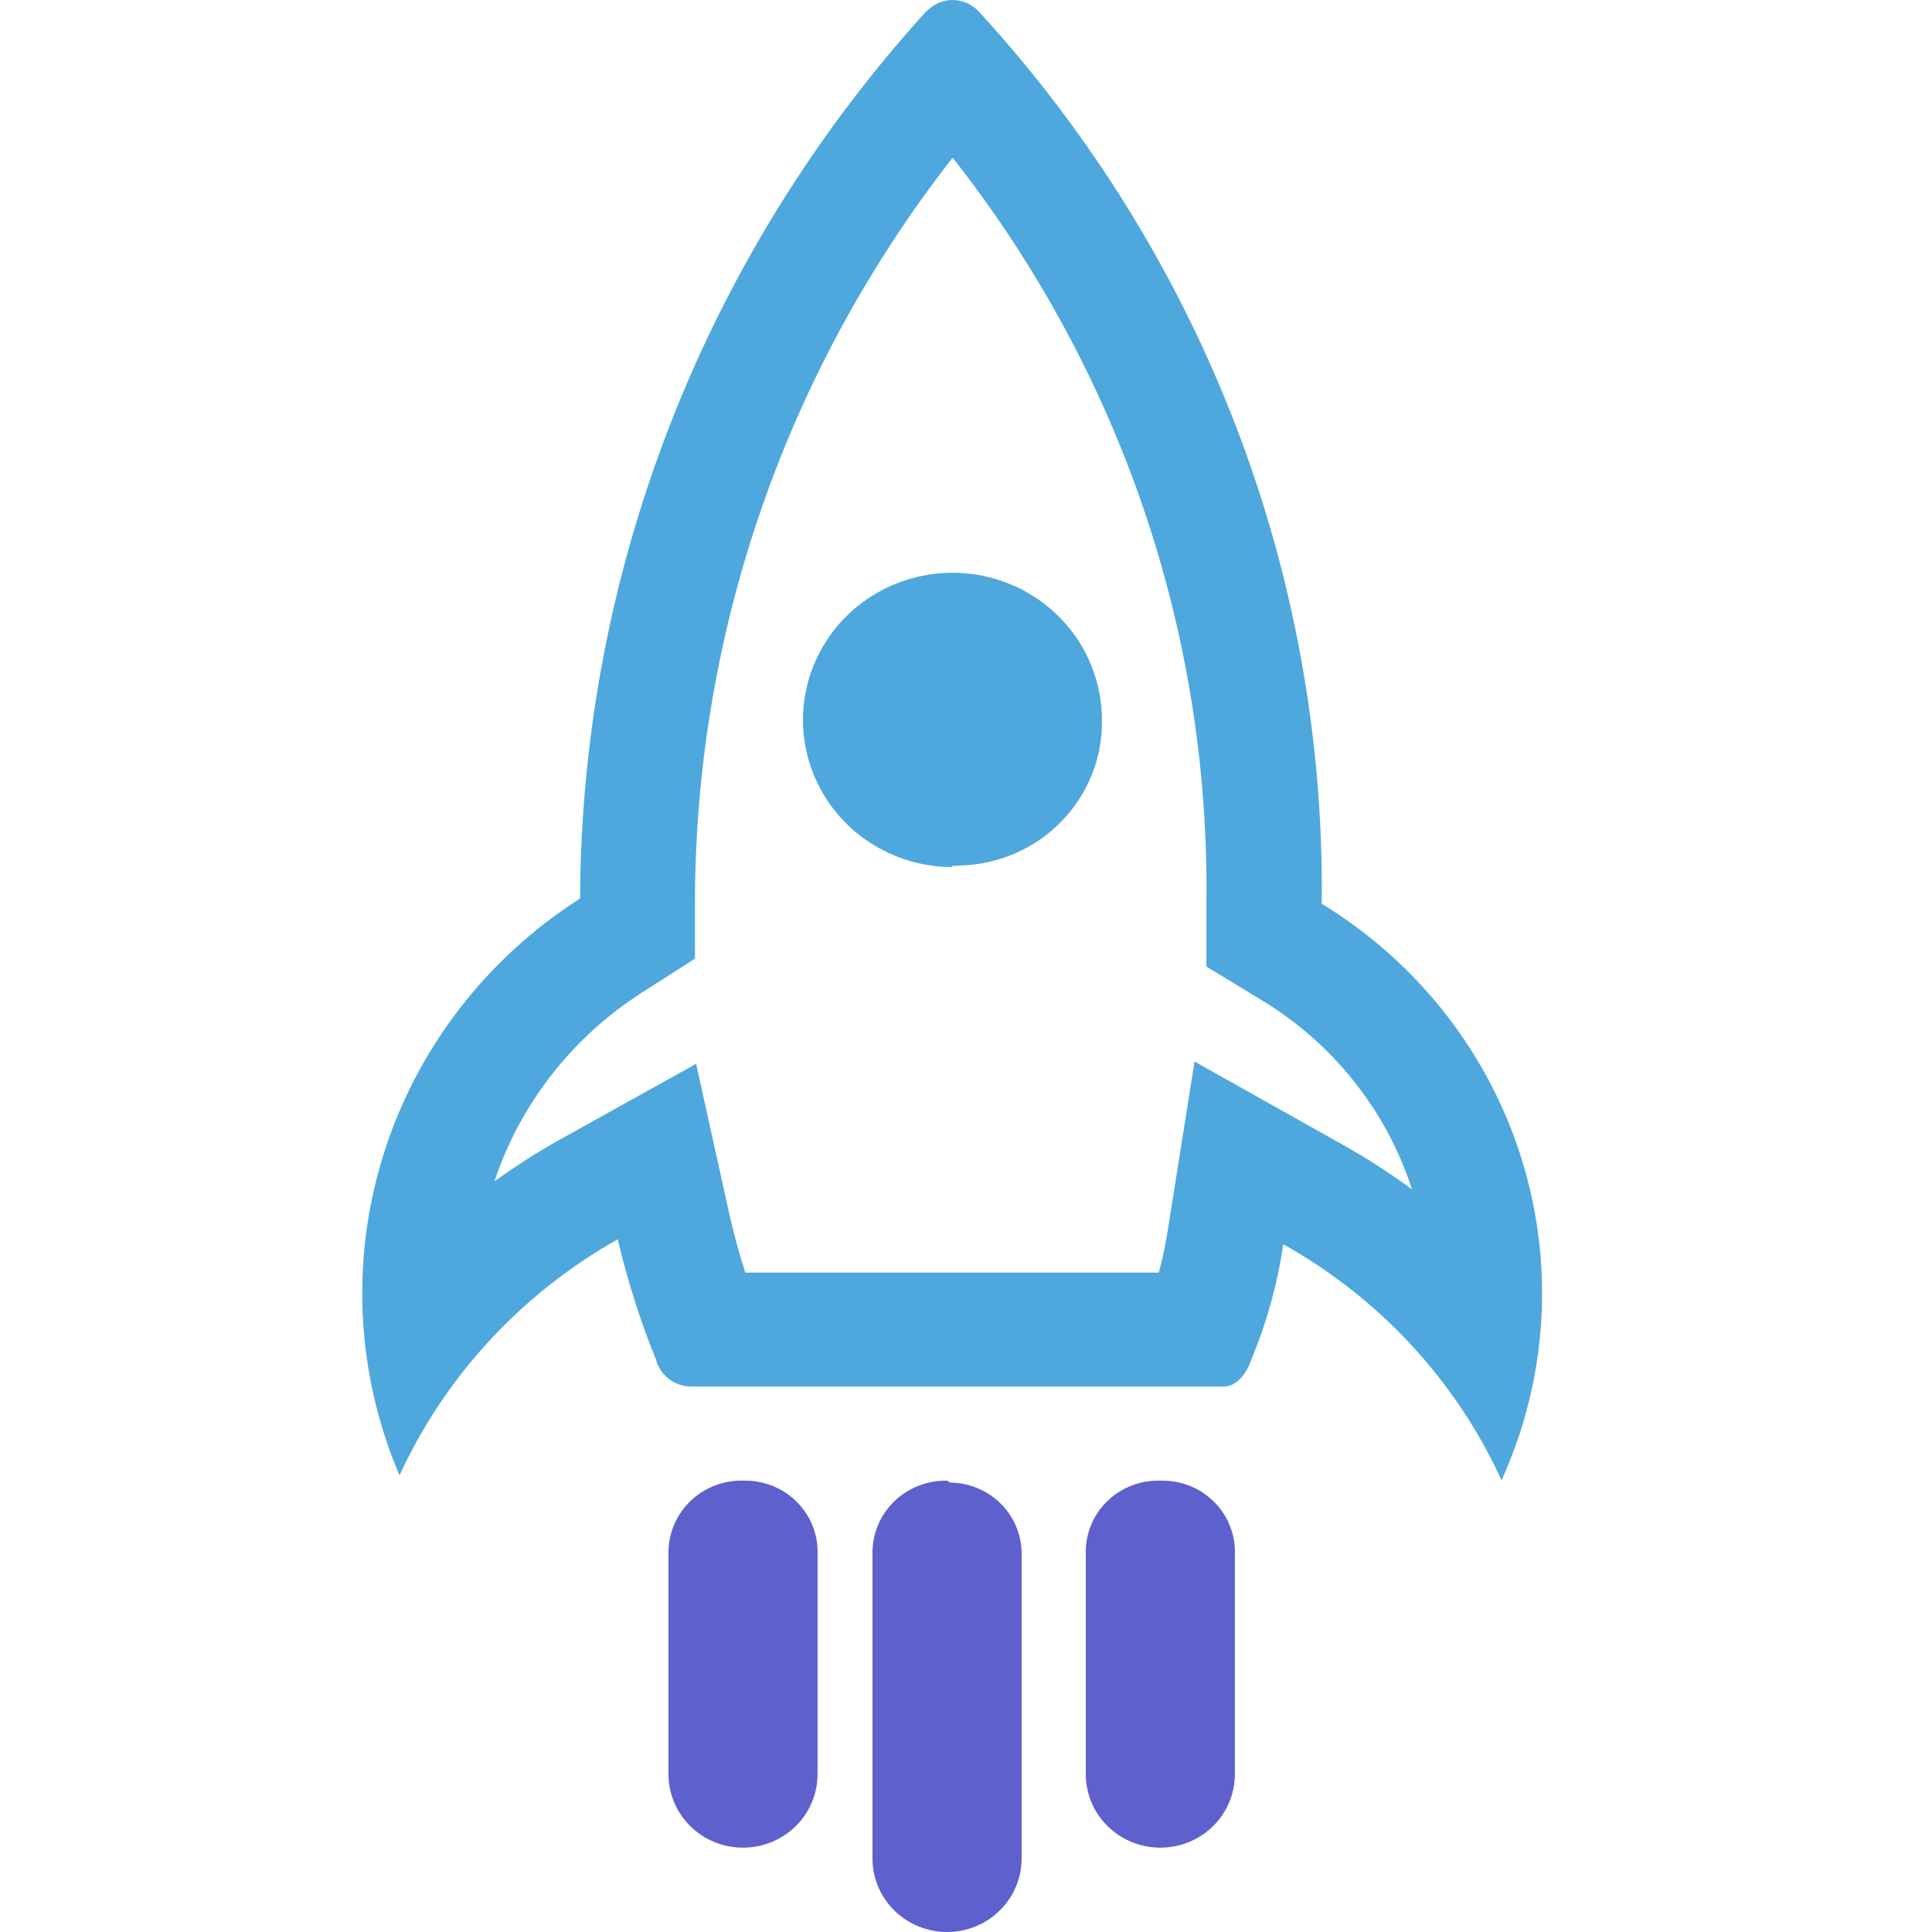 <svg width="32" height="32" viewBox="0 0 32 32" fill="none" xmlns="http://www.w3.org/2000/svg">
<path d="M15.775 2.607C18.553 6.133 20.036 10.482 19.982 14.944V16.009L20.899 16.567C22.083 17.284 22.966 18.396 23.387 19.7C23.017 19.428 22.631 19.179 22.229 18.954L19.785 17.582L19.346 20.352C19.308 20.596 19.257 20.839 19.193 21.078H12.345C12.243 20.765 12.16 20.452 12.084 20.126L11.53 17.62L9.277 18.873C8.901 19.083 8.537 19.316 8.189 19.568C8.618 18.279 9.483 17.174 10.639 16.436L11.511 15.878V14.888C11.527 10.444 13.028 6.128 15.782 2.607H15.775ZM15.782 0C15.639 0 15.501 0.052 15.393 0.144L15.336 0.194C11.666 4.235 9.628 9.461 9.608 14.882C8.051 15.876 6.898 17.378 6.351 19.125C5.804 20.872 5.898 22.752 6.617 24.437C7.374 22.791 8.639 21.423 10.232 20.527C10.392 21.209 10.604 21.877 10.868 22.526C10.902 22.651 10.976 22.761 11.079 22.84C11.183 22.92 11.31 22.963 11.441 22.965H20.275C20.453 22.965 20.631 22.795 20.721 22.532C20.978 21.915 21.158 21.269 21.255 20.609C22.851 21.501 24.117 22.87 24.87 24.518C25.632 22.841 25.75 20.949 25.202 19.193C24.654 17.437 23.478 15.936 21.892 14.969C21.955 9.517 19.927 4.241 16.215 0.194C16.159 0.133 16.092 0.085 16.016 0.051C15.94 0.018 15.858 0 15.775 0L15.782 0Z" fill="#4EA8DE"/>
<path d="M15.775 14.361C15.287 14.361 14.809 14.219 14.402 13.952C13.995 13.685 13.678 13.305 13.49 12.861C13.302 12.417 13.252 11.928 13.346 11.455C13.44 10.983 13.674 10.549 14.018 10.207C14.362 9.866 14.802 9.632 15.281 9.536C15.76 9.44 16.257 9.485 16.71 9.667C17.162 9.848 17.55 10.158 17.825 10.556C18.099 10.955 18.247 11.424 18.251 11.905V11.905C18.259 12.217 18.204 12.527 18.09 12.818C17.975 13.109 17.804 13.375 17.585 13.601C17.367 13.827 17.105 14.008 16.815 14.134C16.525 14.26 16.213 14.329 15.896 14.336C15.856 14.343 15.815 14.343 15.775 14.336V14.361Z" fill="#4EA8DE"/>
<path d="M19.218 24.525C19.059 24.52 18.901 24.546 18.752 24.602C18.603 24.658 18.467 24.743 18.352 24.852C18.237 24.96 18.145 25.09 18.082 25.235C18.019 25.378 17.985 25.533 17.984 25.69V29.387C17.984 29.709 18.114 30.019 18.346 30.247C18.577 30.475 18.891 30.603 19.218 30.603C19.546 30.603 19.86 30.475 20.092 30.247C20.323 30.019 20.453 29.709 20.453 29.387V25.74C20.458 25.584 20.432 25.428 20.375 25.282C20.319 25.136 20.233 25.003 20.123 24.89C20.014 24.776 19.882 24.686 19.737 24.623C19.591 24.561 19.435 24.527 19.276 24.525H19.218Z" fill="#5E60CE"/>
<path d="M12.345 24.525C12.183 24.516 12.021 24.54 11.868 24.595C11.716 24.649 11.576 24.733 11.457 24.842C11.339 24.951 11.243 25.082 11.177 25.227C11.111 25.373 11.075 25.531 11.072 25.69V29.387C11.072 29.709 11.202 30.019 11.434 30.247C11.665 30.475 11.979 30.603 12.307 30.603C12.634 30.603 12.948 30.475 13.18 30.247C13.411 30.019 13.541 29.709 13.541 29.387V25.74C13.546 25.584 13.52 25.428 13.463 25.282C13.407 25.136 13.321 25.003 13.211 24.89C13.102 24.776 12.97 24.686 12.825 24.623C12.679 24.561 12.523 24.527 12.364 24.525H12.345Z" fill="#5E60CE"/>
<path d="M15.686 24.525C15.527 24.521 15.37 24.549 15.222 24.606C15.073 24.663 14.938 24.747 14.824 24.856C14.709 24.964 14.617 25.093 14.553 25.236C14.489 25.38 14.455 25.534 14.451 25.69V30.784C14.451 31.107 14.582 31.416 14.813 31.644C15.045 31.872 15.359 32 15.686 32C16.014 32 16.328 31.872 16.559 31.644C16.791 31.416 16.921 31.107 16.921 30.784V25.772C16.926 25.615 16.899 25.46 16.843 25.314C16.786 25.168 16.701 25.034 16.591 24.921C16.481 24.808 16.35 24.717 16.204 24.655C16.059 24.592 15.902 24.558 15.743 24.556L15.686 24.525Z" fill="#5E60CE"/>
</svg>
